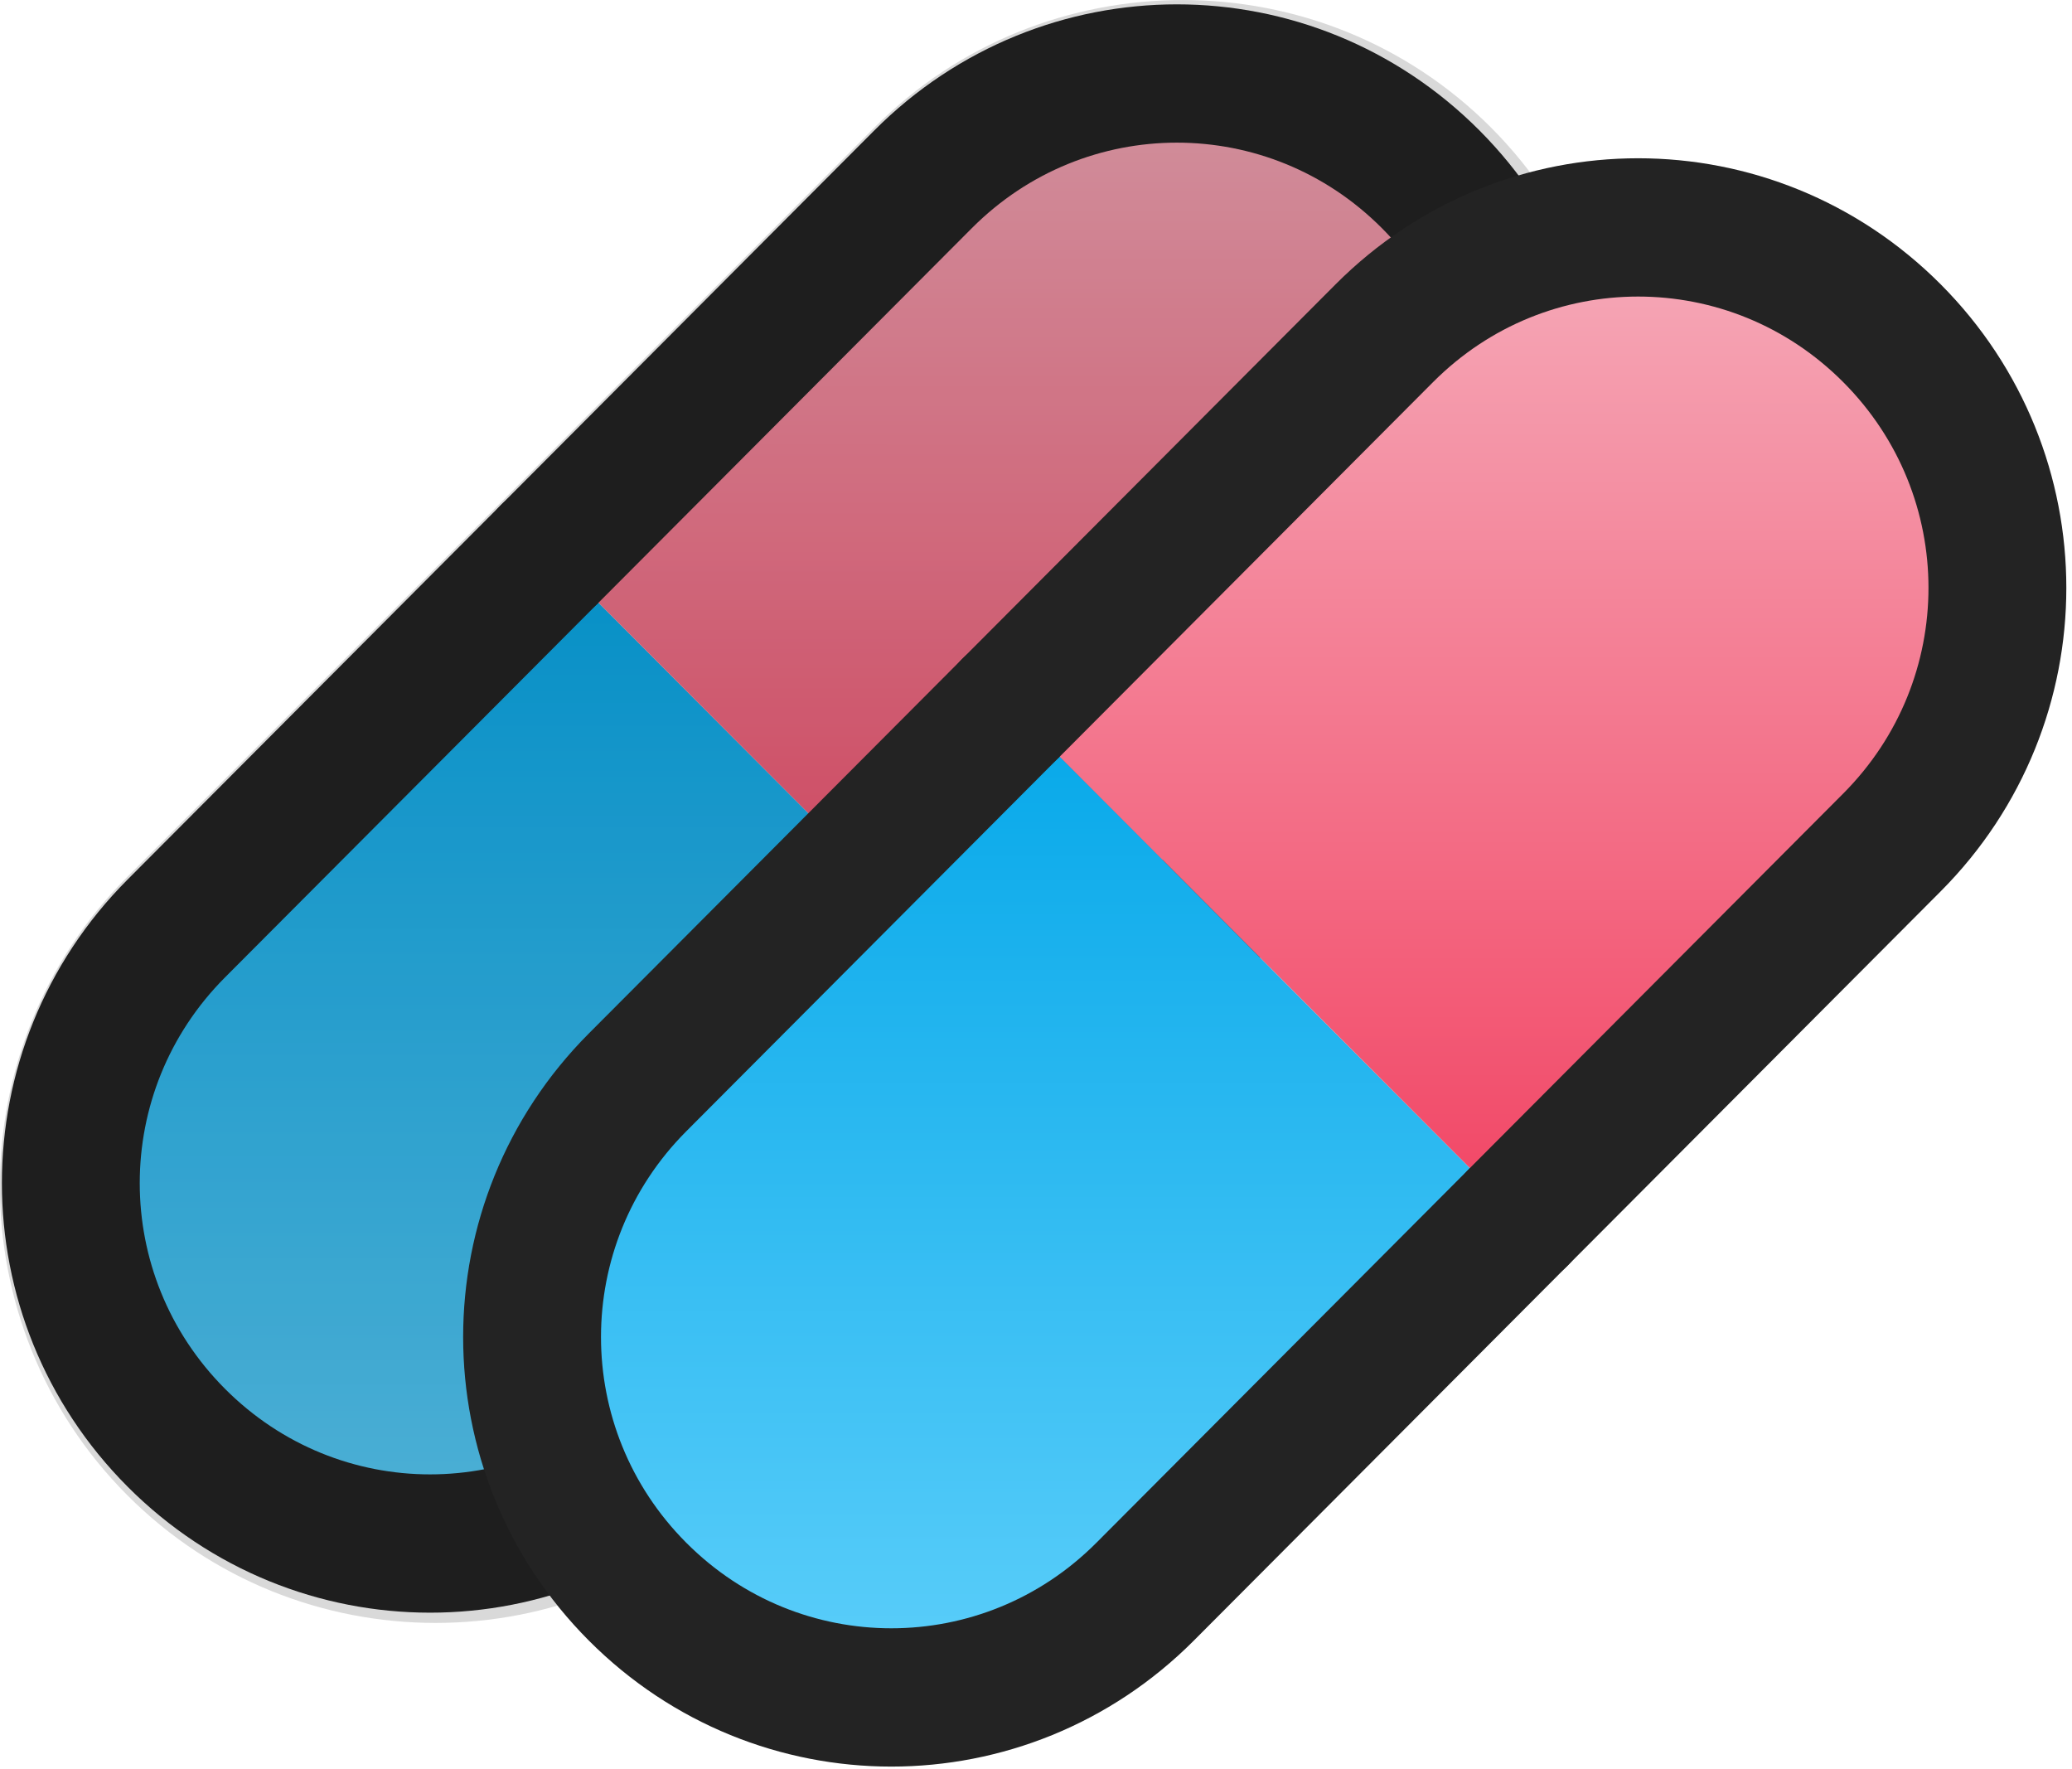 <?xml version="1.0" encoding="UTF-8" standalone="no"?>
<!-- Created with Inkscape (http://www.inkscape.org/) -->

<svg
   width="60"
   height="51.218"
   viewBox="0 0 15.875 13.551"
   version="1.1"
   id="svg1"
   inkscape:export-filename="medikit.svg"
   inkscape:export-xdpi="96"
   inkscape:export-ydpi="96"
   sodipodi:docname="tablets.svg"
   inkscape:version="1.4 (1:1.4+202410161351+e7c3feb100)"
   xml:space="preserve"
   xmlns:inkscape="http://www.inkscape.org/namespaces/inkscape"
   xmlns:sodipodi="http://sodipodi.sourceforge.net/DTD/sodipodi-0.dtd"
   xmlns:xlink="http://www.w3.org/1999/xlink"
   xmlns="http://www.w3.org/2000/svg"
   xmlns:svg="http://www.w3.org/2000/svg"><sodipodi:namedview
     id="namedview1"
     pagecolor="#ffffff"
     bordercolor="#000000"
     borderopacity="0.25"
     inkscape:showpageshadow="2"
     inkscape:pageopacity="0.0"
     inkscape:pagecheckerboard="0"
     inkscape:deskcolor="#d1d1d1"
     inkscape:document-units="px"
     inkscape:zoom="2.8284271"
     inkscape:cx="-17.67767"
     inkscape:cy="52.325902"
     inkscape:window-width="2560"
     inkscape:window-height="1368"
     inkscape:window-x="0"
     inkscape:window-y="0"
     inkscape:window-maximized="1"
     inkscape:current-layer="layer1" /><defs
     id="defs1"><linearGradient
       inkscape:collect="always"
       xlink:href="#linearGradient3"
       id="linearGradient26"
       gradientUnits="userSpaceOnUse"
       x1="-6.763"
       y1="10.918"
       x2="-14.714"
       y2="18.869"
       gradientTransform="matrix(0.699,0.699,0.699,-0.699,106.092,178.921)" /><linearGradient
       id="linearGradient3"
       inkscape:collect="always"><stop
         style="stop-color:#5bcefa;stop-opacity:1;"
         offset="0"
         id="stop3" /><stop
         style="stop-color:#06a8e9;stop-opacity:1;"
         offset="1"
         id="stop4" /></linearGradient><linearGradient
       inkscape:collect="always"
       xlink:href="#linearGradient1"
       id="linearGradient27"
       gradientUnits="userSpaceOnUse"
       x1="-14.191"
       y1="27.158"
       x2="-6.328"
       y2="19.294"
       gradientTransform="matrix(0.699,0.699,0.699,-0.699,106.092,178.921)" /><linearGradient
       id="linearGradient1"
       inkscape:collect="always"><stop
         style="stop-color:#f5a9b8;stop-opacity:1;"
         offset="0"
         id="stop1" /><stop
         style="stop-color:#f24766;stop-opacity:1;"
         offset="1"
         id="stop2" /></linearGradient><linearGradient
       inkscape:collect="always"
       xlink:href="#linearGradient3"
       id="linearGradient29"
       gradientUnits="userSpaceOnUse"
       gradientTransform="matrix(0.699,0.699,0.699,-0.699,106.092,178.921)"
       x1="-6.763"
       y1="10.918"
       x2="-14.714"
       y2="18.869" /><linearGradient
       inkscape:collect="always"
       xlink:href="#linearGradient1"
       id="linearGradient30"
       gradientUnits="userSpaceOnUse"
       gradientTransform="matrix(0.699,0.699,0.699,-0.699,106.092,178.921)"
       x1="-14.191"
       y1="27.158"
       x2="-6.328"
       y2="19.294" /></defs><g
     inkscape:label="Layer 1"
     inkscape:groupmode="layer"
     id="layer1"
     transform="translate(-99.737,-148.286)"><g
       id="g29"
       transform="matrix(0.663,0,0,0.665,31.643,49.207)"
       style="stroke-width:1.505"><path
         id="path28"
         style="fill:url(#linearGradient29);fill-opacity:1;stroke:#232323;stroke-width:1.593;stroke-linecap:round;stroke-dasharray:none;stroke-opacity:1;paint-order:markers fill stroke"
         d="m 109.059,155.37 -4.316,4.316 c -1.625,1.625 -1.625,4.241 0,5.866 v 0 c 1.625,1.625 4.241,1.625 5.866,4e-5 l 4.316,-4.316" /><path
         id="path29"
         style="fill:url(#linearGradient30);fill-opacity:1;stroke:#232323;stroke-width:1.593;stroke-linecap:round;stroke-dasharray:none;stroke-opacity:1;paint-order:markers fill stroke"
         d="m 114.925,161.236 4.314,-4.314 c 1.625,-1.625 1.625,-4.241 0,-5.866 -1.625,-1.625 -4.241,-1.625 -5.866,4e-5 l -4.314,4.314" /></g><path
       id="path34"
       style="fill:#000000;fill-opacity:0.151;stroke-width:1;stroke-linecap:round;paint-order:markers fill stroke"
       d="m 108.799,148.286 c -0.856,1e-5 -1.712,0.324 -2.363,0.977 l -2.861,2.871 -2.863,2.869 c -1.301,1.305 -1.301,3.431 0,4.736 1.301,1.305 3.422,1.305 4.724,0 l 2.863,-2.871 2.862,-2.869 c 1.301,-1.305 1.301,-3.431 0,-4.736 -0.651,-0.652 -1.507,-0.977 -2.363,-0.977 z" /><g
       id="g18"
       transform="matrix(0.663,0,0,0.665,35.177,50.386)"
       style="stroke-width:1.505"><path
         id="path2"
         style="fill:url(#linearGradient26);fill-opacity:1;stroke:#232323;stroke-width:1.593;stroke-linecap:round;stroke-dasharray:none;stroke-opacity:1;paint-order:markers fill stroke"
         d="m 109.059,155.37 -4.316,4.316 c -1.625,1.625 -1.625,4.241 0,5.866 v 0 c 1.625,1.625 4.241,1.625 5.866,4e-5 l 4.316,-4.316" /><path
         id="path14"
         style="fill:url(#linearGradient27);fill-opacity:1;stroke:#232323;stroke-width:1.593;stroke-linecap:round;stroke-dasharray:none;stroke-opacity:1;paint-order:markers fill stroke"
         d="m 114.925,161.236 4.314,-4.314 c 1.625,-1.625 1.625,-4.241 0,-5.866 -1.625,-1.625 -4.241,-1.625 -5.866,4e-5 l -4.314,4.314" /></g></g></svg>
